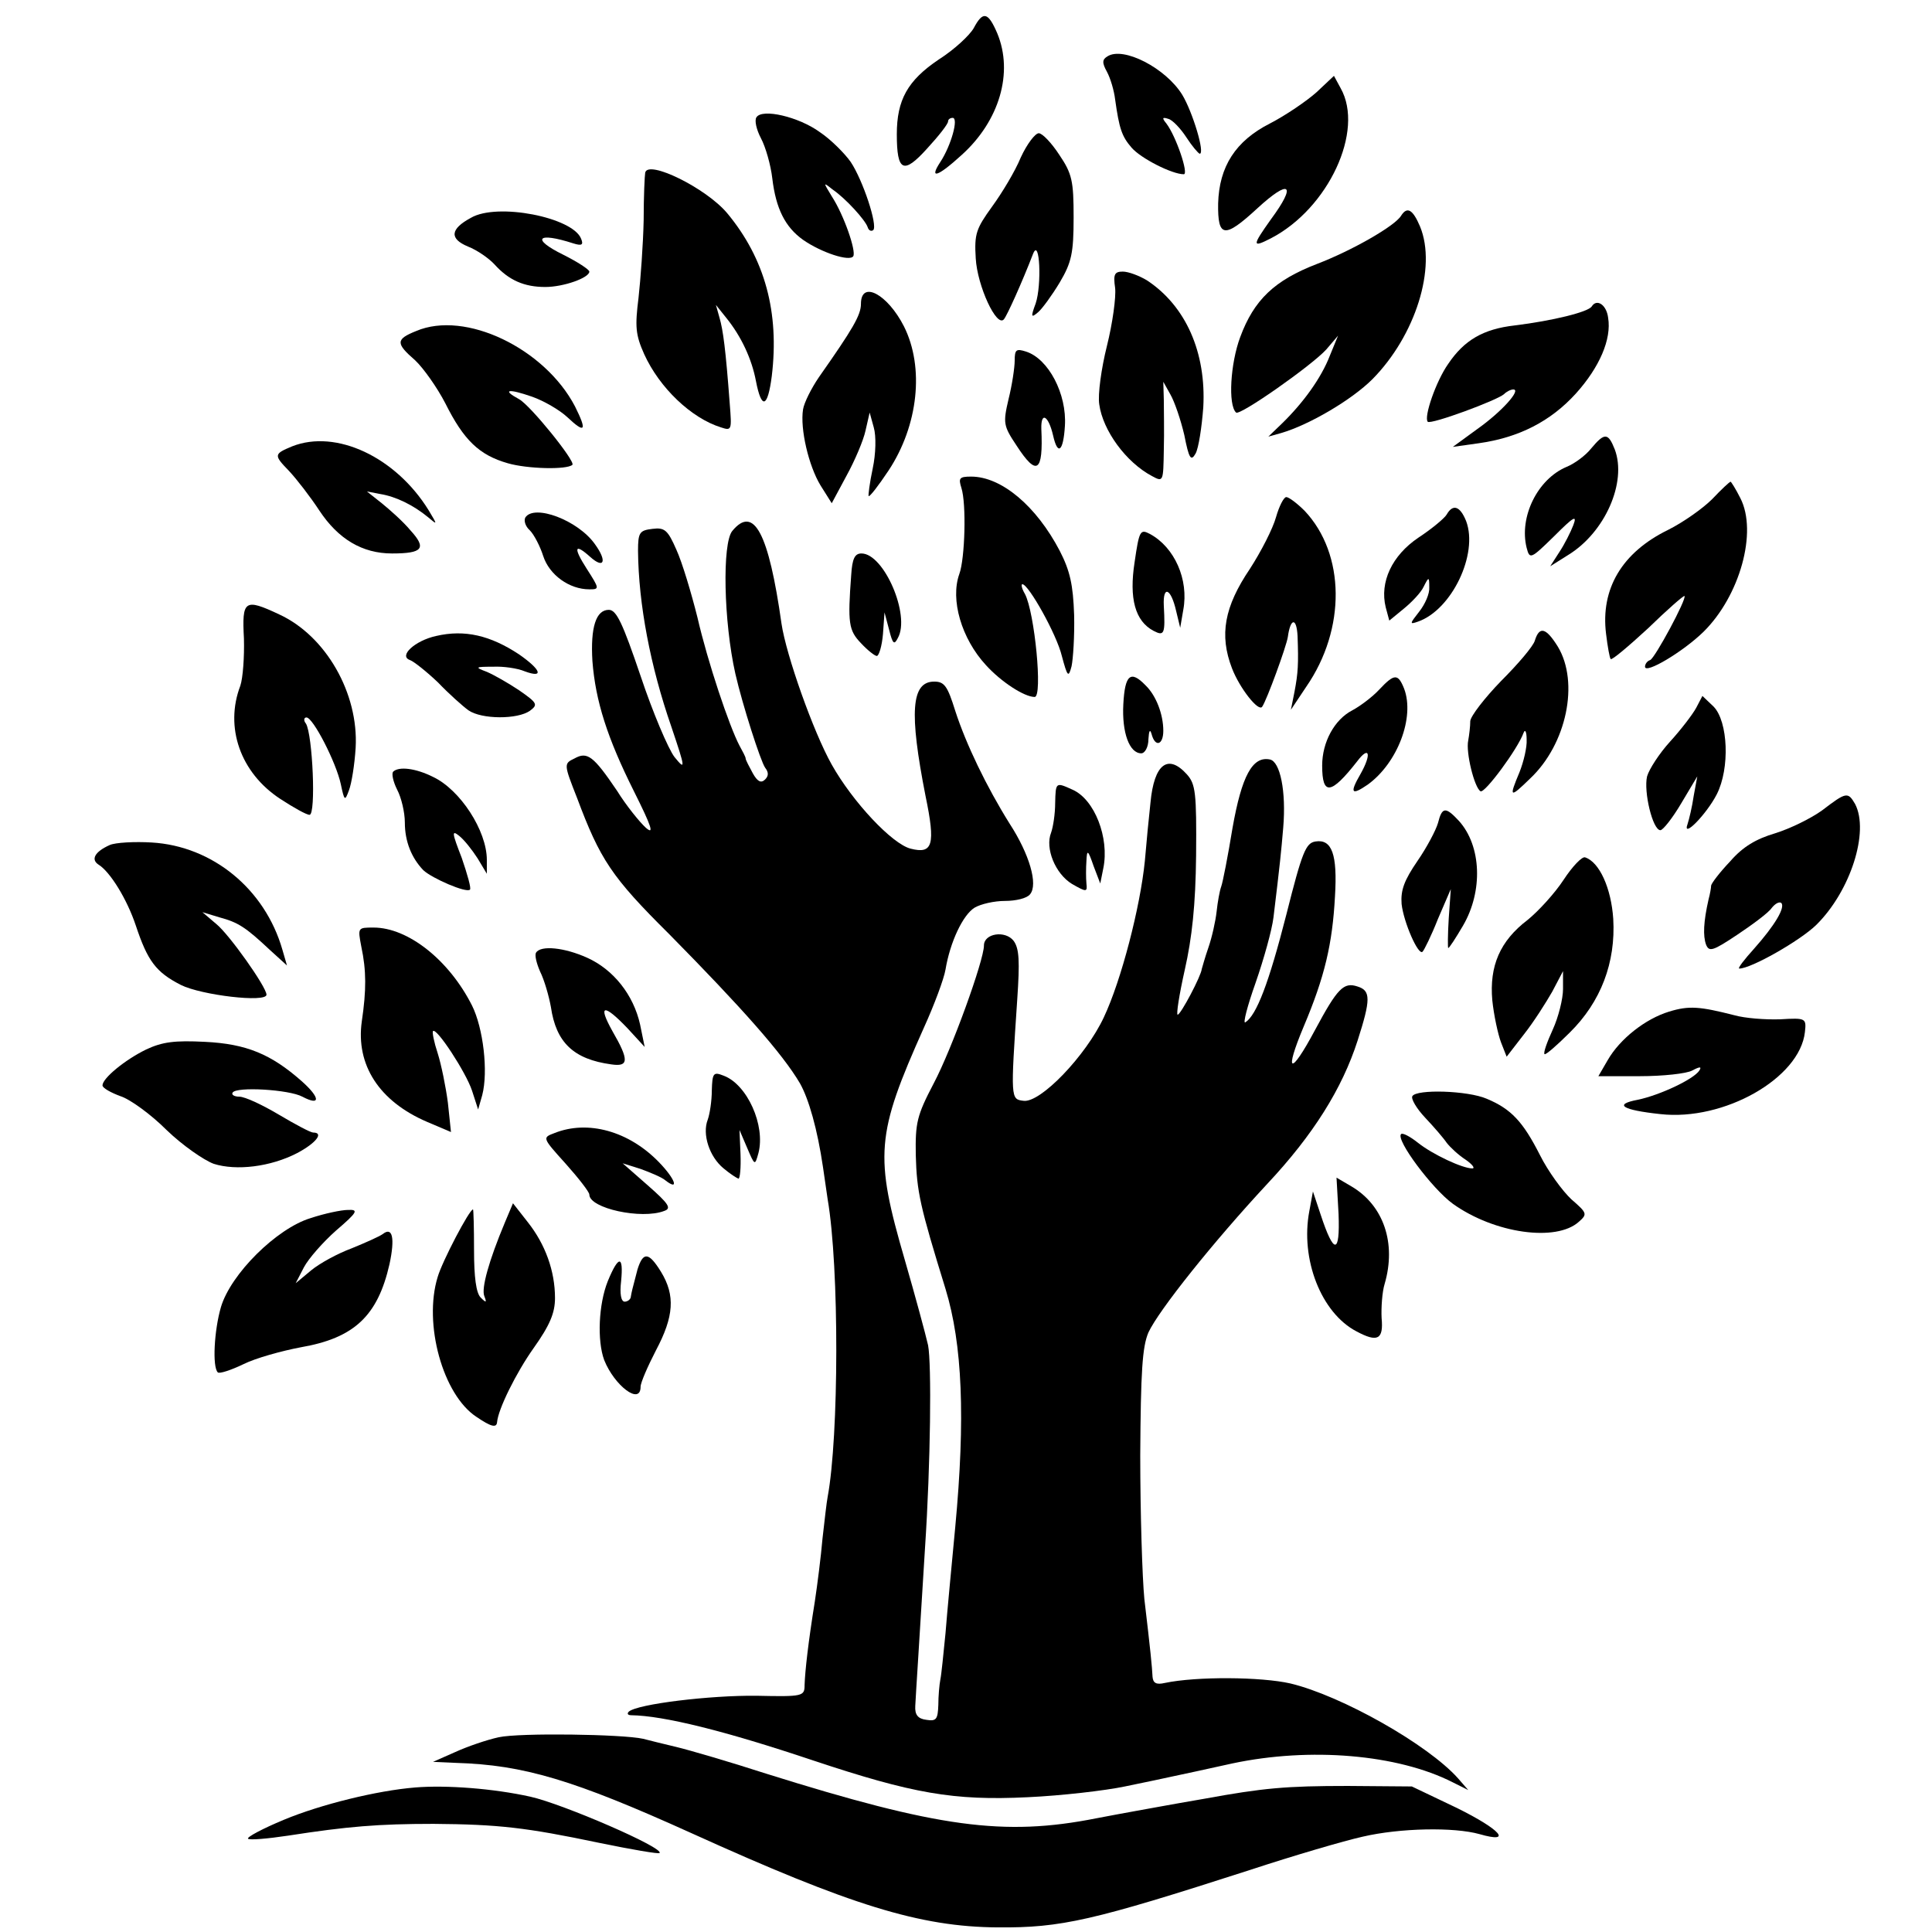 <?xml version="1.0" standalone="no"?>
<!DOCTYPE svg PUBLIC "-//W3C//DTD SVG 20010904//EN"
 "http://www.w3.org/TR/2001/REC-SVG-20010904/DTD/svg10.dtd">
<svg version="1.0" xmlns="http://www.w3.org/2000/svg"
 width="377pt" height="377pt" viewBox="0 0 377 377"
 preserveAspectRatio="xMidYMid meet">
<g transform="translate(0,377) scale(0.1,-0.1)"
fill="#000000" stroke="none">
<path d="M1900 3715 c-8 -14 -38 -42 -68 -61 -61 -41 -82 -79 -82 -146 0 -73
13 -79 59 -28 23 25 41 48 41 53 0 4 4 7 9 7 12 0 -3 -54 -24 -86 -23 -35 -5
-29 42 14 73 66 101 160 69 237 -18 42 -28 44 -46 10z"/>
<path d="M2161 3660 c-10 -6 -11 -12 -1 -30 7 -13 14 -37 16 -54 8 -57 13 -72
32 -94 18 -21 79 -52 102 -52 10 0 -15 74 -34 99 -9 11 -8 13 4 9 8 -2 24 -19
35 -36 11 -17 23 -31 26 -32 11 0 -14 82 -34 115 -32 52 -115 95 -146 75z"/>
<path d="M2569 3590 c-19 -17 -60 -45 -91 -61 -67 -34 -99 -84 -101 -156 -1
-67 12 -69 76 -10 64 59 78 48 27 -21 -37 -52 -37 -56 0 -37 112 58 183 210
136 293 l-13 24 -34 -32z"/>
<path d="M1476 3541 c-4 -6 0 -24 9 -41 9 -17 19 -52 22 -78 7 -59 25 -95 60
-120 36 -25 91 -43 98 -32 6 10 -18 80 -42 117 -17 28 -17 28 2 13 26 -18 63
-59 68 -73 2 -7 7 -9 11 -6 9 9 -20 97 -44 133 -12 17 -39 44 -60 58 -41 30
-113 47 -124 29z"/>
<path d="M1992 3463 c-11 -27 -37 -70 -56 -96 -31 -43 -35 -53 -32 -101 3 -54
41 -136 55 -119 6 7 35 71 57 128 13 32 17 -61 5 -97 -10 -27 -9 -29 5 -17 8
7 27 33 42 58 23 39 27 57 27 127 0 71 -3 85 -28 122 -15 23 -33 42 -40 42 -7
0 -23 -21 -35 -47z"/>
<path d="M1259 3433 c-1 -5 -3 -46 -3 -93 -1 -47 -6 -115 -10 -151 -7 -56 -6
-72 11 -110 30 -66 92 -125 150 -143 21 -7 21 -5 17 46 -8 107 -13 144 -20
168 l-7 25 20 -25 c30 -37 50 -81 58 -123 11 -57 23 -53 31 9 15 124 -13 229
-87 318 -41 49 -155 105 -160 79z"/>
<path d="M919 3345 c-41 -22 -42 -41 -6 -56 18 -7 41 -23 52 -35 28 -31 58
-44 99 -44 36 0 86 18 86 30 0 4 -23 19 -51 33 -63 31 -51 45 20 22 16 -5 20
-3 15 9 -16 42 -164 71 -215 41z"/>
<path d="M2734 3349 c-12 -20 -96 -68 -164 -94 -83 -32 -123 -70 -150 -143
-19 -51 -24 -132 -8 -147 7 -7 148 92 176 123 l23 27 -16 -39 c-17 -44 -52
-92 -93 -132 l-27 -26 25 7 c55 16 138 65 178 105 84 85 126 218 93 298 -14
33 -25 40 -37 21z"/>
<path d="M2176 3208 c2 -18 -5 -69 -16 -113 -11 -44 -18 -95 -15 -114 7 -51
52 -113 103 -140 22 -12 22 -11 23 51 1 35 0 79 0 98 l-1 35 14 -25 c8 -14 20
-49 27 -79 9 -46 13 -52 22 -36 6 11 12 51 15 90 6 107 -34 198 -110 248 -15
9 -36 17 -47 17 -16 0 -19 -5 -15 -32z"/>
<path d="M1680 3177 c0 -22 -16 -49 -82 -143 -15 -22 -29 -50 -31 -63 -6 -38
11 -110 34 -148 l22 -35 29 54 c16 29 33 69 37 88 l8 35 8 -29 c5 -17 4 -52
-2 -80 -6 -28 -9 -53 -8 -54 2 -2 19 20 39 50 58 88 70 201 30 281 -32 63 -84
91 -84 44z"/>
<path d="M3106 3172 c-7 -11 -77 -28 -150 -37 -62 -7 -99 -29 -130 -75 -24
-34 -48 -104 -40 -113 6 -6 136 42 149 54 5 5 13 9 18 9 16 0 -22 -43 -70 -77
l-48 -35 50 7 c79 11 141 43 190 97 46 51 70 106 63 148 -3 25 -22 38 -32 22z"/>
<path d="M812 3124 c-40 -16 -40 -24 -2 -57 16 -15 43 -53 59 -84 36 -72 66
-101 122 -117 38 -11 115 -13 126 -3 6 7 -82 116 -104 128 -35 19 -21 21 25 5
23 -8 54 -26 69 -40 35 -33 39 -27 15 21 -59 113 -214 188 -310 147z"/>
<path d="M1980 3066 c0 -13 -5 -47 -12 -75 -11 -47 -10 -52 16 -91 39 -60 52
-52 48 33 -1 35 14 26 23 -13 9 -40 20 -31 23 19 4 62 -32 131 -76 145 -19 6
-22 4 -22 -18z"/>
<path d="M3105 2895 c-11 -14 -33 -30 -48 -36 -57 -24 -93 -98 -78 -158 6 -23
8 -22 54 23 38 38 45 42 37 21 -5 -13 -17 -37 -27 -52 l-18 -28 35 22 c72 44
115 142 91 206 -13 33 -20 33 -46 2z"/>
<path d="M570 2899 c-36 -15 -36 -17 -6 -48 15 -16 42 -51 59 -77 37 -56 84
-84 142 -84 60 0 68 10 36 45 -14 17 -40 40 -56 53 l-29 23 26 -5 c31 -5 65
-22 93 -45 19 -16 19 -16 1 14 -64 103 -180 158 -266 124z"/>
<path d="M1876 2818 c10 -31 7 -138 -4 -168 -18 -50 4 -126 52 -178 30 -33 75
-62 95 -62 16 0 0 165 -19 201 -6 10 -8 19 -5 19 12 0 67 -98 77 -140 11 -41
13 -43 19 -20 3 14 6 59 5 100 -2 59 -8 86 -28 125 -46 88 -114 145 -173 145
-23 0 -25 -3 -19 -22z"/>
<path d="M3341 2796 c-18 -18 -56 -45 -86 -60 -90 -44 -132 -115 -121 -203 3
-25 7 -47 9 -49 2 -3 35 25 73 60 37 36 69 64 71 63 5 -5 -58 -122 -67 -125
-6 -2 -10 -8 -10 -13 0 -15 74 29 114 68 71 70 106 195 72 261 -9 18 -18 32
-19 32 -2 0 -18 -15 -36 -34z"/>
<path d="M2490 2761 c-6 -22 -29 -67 -51 -101 -50 -74 -60 -129 -35 -194 15
-39 52 -86 59 -75 9 13 47 117 50 136 5 37 17 39 19 2 2 -55 1 -72 -6 -109
l-7 -35 30 45 c78 113 76 259 -3 343 -15 15 -31 27 -36 27 -5 0 -14 -18 -20
-39z"/>
<path d="M2823 2766 c-4 -7 -29 -28 -55 -45 -52 -35 -76 -87 -64 -136 l7 -26
28 23 c16 13 34 32 39 43 10 20 11 20 11 -1 1 -12 -8 -33 -20 -48 -18 -23 -19
-25 -2 -19 66 23 118 132 94 196 -12 30 -26 34 -38 13z"/>
<path d="M1025 2760 c-3 -6 0 -17 9 -25 8 -8 20 -31 26 -50 12 -37 51 -65 90
-65 20 0 20 1 -5 40 -27 42 -24 51 7 23 27 -24 33 -8 9 25 -33 47 -119 79
-136 52z"/>
<path d="M1429 2734 c-20 -24 -17 -177 6 -279 14 -61 49 -170 58 -183 7 -9 7
-16 0 -23 -8 -8 -15 -4 -24 12 -7 13 -14 26 -14 29 0 3 -6 14 -12 25 -20 38
-62 163 -82 250 -12 48 -30 108 -41 132 -17 39 -23 44 -47 41 -25 -3 -28 -7
-28 -43 1 -104 24 -225 65 -343 28 -83 28 -86 6 -59 -12 16 -42 86 -66 158
-35 103 -47 129 -62 129 -25 0 -36 -34 -32 -100 6 -78 29 -150 81 -254 35 -70
40 -86 23 -71 -12 11 -38 43 -56 72 -46 68 -58 77 -83 63 -21 -10 -21 -11 5
-77 45 -120 67 -154 180 -266 141 -143 221 -233 255 -291 17 -30 34 -89 45
-164 3 -20 7 -48 9 -62 23 -134 22 -463 0 -581 -2 -10 -6 -46 -10 -81 -3 -35
-10 -90 -15 -123 -13 -81 -19 -135 -20 -163 0 -22 -3 -23 -94 -21 -90 1 -232
-16 -249 -31 -4 -4 -2 -7 5 -7 63 -1 181 -30 354 -88 195 -65 275 -79 419 -72
66 3 152 13 190 21 39 8 82 17 95 20 14 3 66 14 115 25 151 32 322 18 430 -37
l30 -15 -20 23 c-59 66 -227 161 -327 185 -57 13 -183 14 -245 1 -17 -4 -23 0
-24 12 -1 20 -4 51 -16 152 -4 41 -8 167 -8 280 1 164 4 212 16 240 20 43 126
176 232 290 90 96 146 186 176 279 26 81 26 98 0 106 -27 9 -39 -3 -83 -85
-48 -90 -61 -86 -22 7 41 97 56 161 61 254 5 82 -6 112 -38 107 -19 -3 -26
-20 -57 -143 -34 -133 -58 -196 -80 -210 -5 -3 4 32 20 77 16 46 32 103 35
128 13 107 15 128 19 175 6 71 -6 129 -26 133 -34 7 -55 -32 -73 -134 -9 -55
-19 -106 -22 -114 -3 -8 -7 -30 -9 -49 -2 -18 -9 -50 -16 -70 -7 -20 -12 -39
-13 -42 -1 -13 -41 -89 -47 -89 -3 0 3 39 14 88 14 62 21 126 22 223 1 122 -1
139 -18 158 -37 41 -64 20 -71 -55 -3 -27 -8 -78 -11 -114 -9 -90 -46 -233
-80 -305 -35 -75 -124 -168 -157 -163 -25 3 -25 4 -12 198 5 74 4 99 -7 114
-16 21 -58 15 -58 -9 0 -29 -63 -203 -98 -269 -33 -63 -36 -77 -35 -140 2 -72
8 -99 58 -261 33 -108 39 -252 19 -465 -7 -74 -16 -168 -19 -207 -4 -40 -8
-81 -10 -90 -2 -10 -4 -33 -4 -50 -1 -28 -4 -32 -23 -29 -17 2 -23 10 -22 27
1 22 9 142 19 308 11 165 13 360 6 396 -5 22 -25 96 -45 165 -60 206 -57 245
37 455 20 44 39 95 42 113 9 54 34 107 57 121 12 7 38 13 59 13 21 0 43 5 49
13 16 19 -1 78 -40 138 -45 72 -85 155 -106 220 -15 48 -21 57 -41 57 -45 0
-49 -60 -17 -223 20 -96 14 -114 -29 -103 -36 9 -113 91 -154 164 -36 64 -89
214 -98 275 -25 177 -54 232 -96 181z"/>
<path d="M2214 2673 c-11 -71 1 -115 37 -134 21 -11 23 -6 20 49 -2 41 14 34
24 -10 l8 -33 6 35 c11 59 -17 122 -65 148 -19 10 -21 7 -30 -55z"/>
<path d="M1661 2648 c-7 -94 -5 -108 19 -133 13 -14 27 -25 31 -25 4 0 10 19
12 43 l3 42 9 -34 c7 -28 10 -30 17 -16 25 44 -27 165 -71 165 -13 0 -18 -10
-20 -42z"/>
<path d="M476 2524 c1 -36 -2 -77 -7 -92 -31 -81 0 -170 78 -221 26 -17 51
-31 57 -31 13 0 6 157 -7 178 -5 6 -4 12 1 12 13 0 58 -88 67 -130 7 -33 8
-34 16 -12 5 13 11 50 13 83 6 106 -58 218 -149 260 -68 32 -73 28 -69 -47z"/>
<path d="M851 2529 c-41 -9 -74 -39 -51 -47 8 -3 33 -23 55 -44 21 -22 48 -46
59 -54 26 -18 96 -18 120 -1 16 12 15 15 -21 40 -21 14 -49 30 -63 36 -24 9
-23 10 12 10 20 1 48 -3 62 -9 38 -14 32 3 -11 33 -56 37 -106 49 -162 36z"/>
<path d="M2995 2520 c-3 -11 -33 -46 -66 -79 -32 -33 -59 -68 -60 -78 0 -10
-2 -27 -4 -38 -5 -23 12 -92 24 -99 8 -5 73 83 84 114 3 8 6 2 6 -13 1 -15 -6
-44 -14 -64 -21 -50 -19 -51 21 -12 71 67 96 187 54 257 -23 37 -36 41 -45 12z"/>
<path d="M2192 2396 c-3 -56 12 -96 35 -96 7 0 14 12 14 28 1 16 3 20 6 10 7
-27 23 -22 23 6 0 32 -14 69 -35 89 -29 30 -40 20 -43 -37z"/>
<path d="M2691 2424 c-13 -14 -37 -32 -52 -40 -35 -18 -59 -62 -59 -108 0 -59
17 -57 68 8 24 32 29 15 7 -24 -22 -38 -18 -43 14 -21 58 42 92 131 71 187
-12 30 -19 30 -49 -2z"/>
<path d="M3310 2389 c-7 -13 -30 -43 -51 -66 -21 -23 -41 -54 -45 -68 -7 -30
11 -105 26 -105 5 0 24 24 41 53 l31 52 -7 -38 c-3 -21 -9 -46 -12 -55 -11
-30 37 19 57 58 26 51 22 142 -6 171 l-22 21 -12 -23z"/>
<path d="M767 2264 c-3 -4 0 -19 8 -35 8 -15 15 -44 15 -64 0 -37 13 -69 36
-93 17 -16 84 -45 91 -38 3 2 -5 30 -16 62 -19 49 -20 55 -5 43 10 -8 25 -27
36 -44 l18 -30 0 27 c0 57 -52 137 -105 162 -34 17 -67 21 -78 10z"/>
<path d="M2059 2203 c0 -21 -4 -47 -8 -58 -12 -30 8 -80 41 -100 28 -16 30
-16 28 1 -1 11 -1 30 0 44 1 23 3 22 14 -10 l13 -34 6 30 c12 59 -17 134 -60
153 -33 15 -33 15 -34 -26z"/>
<path d="M3556 2189 c-22 -16 -63 -36 -92 -45 -37 -11 -63 -26 -88 -55 -20
-21 -36 -42 -37 -47 0 -4 -2 -16 -5 -27 -10 -44 -11 -71 -5 -88 6 -15 13 -13
61 19 30 20 61 43 67 52 7 9 15 13 19 10 8 -9 -13 -44 -53 -89 -19 -21 -33
-39 -29 -39 23 0 118 54 150 85 67 66 104 182 76 236 -14 24 -17 24 -64 -12z"/>
<path d="M2806 2164 c-4 -14 -22 -48 -40 -74 -26 -38 -33 -57 -31 -84 4 -36
33 -102 41 -93 3 3 17 31 30 64 l25 58 -4 -57 c-2 -32 -2 -58 -1 -58 2 0 15
20 29 44 39 67 36 155 -8 204 -26 28 -33 28 -41 -4z"/>
<path d="M214 2121 c-29 -13 -37 -28 -22 -38 23 -14 56 -68 73 -119 23 -69 39
-91 88 -116 40 -20 167 -35 167 -19 0 15 -73 118 -98 138 l-27 23 33 -10 c37
-10 51 -19 99 -64 l33 -30 -9 31 c-34 118 -136 202 -255 209 -33 2 -71 0 -82
-5z"/>
<path d="M3051 2053 c-17 -26 -49 -61 -70 -78 -54 -41 -75 -90 -69 -157 3 -29
11 -66 17 -82 l11 -28 34 44 c19 24 43 62 55 83 l21 40 0 -35 c0 -19 -9 -55
-20 -79 -11 -24 -19 -46 -16 -48 2 -2 24 17 49 42 61 60 90 137 85 222 -4 60
-27 111 -55 120 -6 2 -25 -18 -42 -44z"/>
<path d="M705 1923 c10 -47 10 -85 1 -146 -12 -85 34 -156 127 -196 l47 -20
-6 57 c-4 31 -13 75 -20 97 -7 21 -11 41 -9 43 7 7 64 -80 76 -116 l12 -37 8
28 c12 46 2 131 -20 175 -45 89 -125 152 -192 152 -31 0 -31 0 -24 -37z"/>
<path d="M1046 1911 c-3 -5 1 -21 8 -37 8 -16 17 -47 21 -69 10 -69 44 -102
118 -112 34 -5 35 8 2 65 -29 52 -17 54 29 6 l34 -37 -9 44 c-13 58 -52 107
-103 130 -44 20 -91 25 -100 10z"/>
<path d="M3257 1796 c-46 -14 -96 -53 -120 -95 l-18 -31 81 0 c45 0 91 5 102
11 15 8 19 8 14 0 -11 -17 -77 -48 -120 -57 -48 -9 -31 -20 44 -28 124 -14
272 70 282 160 3 27 2 28 -48 25 -29 -1 -69 2 -90 8 -67 17 -88 19 -127 7z"/>
<path d="M285 1722 c-41 -20 -85 -56 -85 -70 0 -5 16 -14 35 -21 19 -6 60 -36
90 -66 31 -30 73 -59 92 -66 44 -14 111 -6 163 21 36 19 53 40 31 40 -5 0 -35
16 -67 35 -32 19 -66 35 -77 35 -10 0 -16 4 -13 8 7 12 110 6 136 -8 36 -19
35 -2 -1 30 -60 53 -108 73 -189 77 -59 3 -83 0 -115 -15z"/>
<path d="M1389 1642 c0 -20 -4 -46 -8 -57 -11 -28 3 -72 31 -95 13 -11 26 -19
29 -20 3 0 5 21 4 48 l-2 47 15 -35 c15 -35 15 -35 22 -10 14 54 -22 134 -68
151 -20 8 -22 5 -23 -29z"/>
<path d="M2756 1631 c-3 -5 8 -24 25 -42 17 -18 36 -40 42 -49 7 -9 23 -24 37
-33 13 -9 19 -17 13 -17 -19 0 -77 27 -106 50 -15 12 -30 20 -33 17 -11 -11
61 -107 101 -136 81 -58 202 -75 246 -35 17 15 16 17 -15 44 -17 16 -45 54
-61 86 -33 65 -56 90 -104 110 -37 16 -137 19 -145 5z"/>
<path d="M1082 1559 c-24 -9 -24 -9 22 -60 25 -28 46 -55 46 -60 0 -27 102
-49 146 -32 15 5 9 14 -32 50 l-49 43 35 -11 c19 -7 41 -16 48 -22 28 -22 20
2 -12 35 -59 61 -139 83 -204 57z"/>
<path d="M2612 1401 c3 -79 -9 -80 -35 -1 l-15 45 -7 -38 c-18 -94 23 -199 92
-235 41 -22 53 -16 49 26 -1 20 1 51 6 67 23 79 -2 153 -65 190 l-29 17 4 -71z"/>
<path d="M985 1384 c-31 -74 -46 -128 -40 -143 5 -13 4 -14 -7 -3 -9 9 -13 40
-13 93 0 43 -1 79 -2 79 -7 0 -60 -101 -69 -132 -28 -91 10 -230 76 -273 28
-19 39 -22 40 -10 2 25 37 96 71 144 32 45 42 69 42 98 0 53 -19 105 -53 148
l-29 37 -16 -38z"/>
<path d="M606 1393 c-66 -20 -156 -109 -175 -174 -13 -45 -17 -116 -6 -127 3
-3 25 4 50 16 24 12 75 26 112 33 104 18 150 61 173 162 11 51 6 74 -13 59 -7
-5 -34 -17 -61 -28 -27 -10 -62 -29 -79 -43 l-30 -25 16 31 c9 17 37 49 63 72
42 36 44 41 23 40 -13 0 -46 -7 -73 -16z"/>
<path d="M1244 1293 c-11 -42 -11 -42 -13 -53 0 -5 -6 -10 -12 -10 -7 0 -10
15 -7 40 5 51 -5 51 -26 0 -18 -45 -21 -116 -7 -154 20 -50 71 -89 71 -52 0 8
14 40 30 71 35 66 38 107 10 153 -24 39 -35 40 -46 5z"/>
<path d="M973 380 c-23 -5 -61 -18 -85 -29 l-43 -19 45 -2 c132 -4 229 -33
459 -137 311 -141 446 -183 598 -184 124 -1 185 13 492 112 85 28 184 57 220
65 73 17 178 19 228 5 66 -19 41 9 -44 51 l-88 42 -125 1 c-121 0 -165 -4
-280 -25 -30 -5 -68 -12 -85 -15 -16 -3 -73 -13 -125 -23 -181 -36 -310 -18
-645 87 -71 23 -150 46 -175 52 -25 6 -54 13 -65 16 -40 9 -241 12 -282 3z"/>
<path d="M810 282 c-74 -6 -184 -33 -256 -63 -41 -17 -73 -34 -70 -37 3 -3 38
0 78 6 116 18 176 23 284 23 127 -1 180 -7 323 -37 63 -13 116 -22 118 -20 10
10 -189 96 -252 110 -72 16 -164 23 -225 18z"/>
</g>
</svg>
